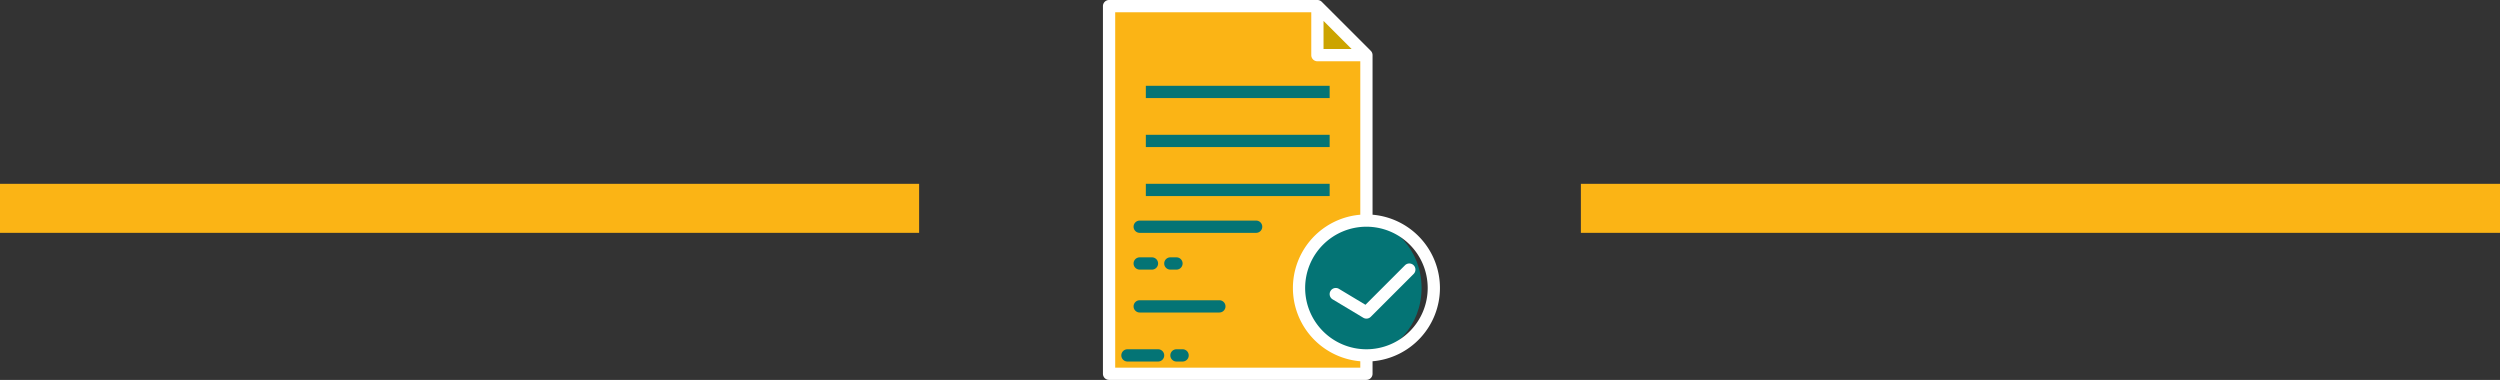 <svg xmlns="http://www.w3.org/2000/svg" width="204" height="31" viewBox="0 0 204 31">
  <rect x="0" y="0" width="204" height="31" fill="#333333" stroke="none"/>
  <g id="Group_5361" data-name="Group 5361" transform="translate(-1031 -335)">
    <rect id="Rectangle_2544" data-name="Rectangle 2544" width="75" height="4" transform="translate(1031 350)" fill="#fbb415"/>
    <rect id="Rectangle_2543" data-name="Rectangle 2543" width="75" height="4" transform="translate(1160 350)" fill="#fbb415"/>
    <g id="Accept" transform="translate(1081 327)">
      <path id="Path_6334" data-name="Path 6334" d="M69,46H48V16H65l4,4Z" transform="translate(-7.5 -7.5)" fill="#fbb415"/>
      <path id="Path_6335" data-name="Path 6335" d="M320,16v4h4" transform="translate(-262.5 -7.5)" fill="#cca400"/>
      <g id="Group_4345" data-name="Group 4345" transform="translate(43 14.5)">
        <path id="Path_6336" data-name="Path 6336" d="M88,112h16v2H88Z" transform="translate(-88 -112)" fill="#047475"/>
        <path id="Path_6337" data-name="Path 6337" d="M88,176h16v2H88Z" transform="translate(-88 -172)" fill="#047475"/>
        <path id="Path_6338" data-name="Path 6338" d="M88,240h16v2H88Z" transform="translate(-88 -232)" fill="#047475"/>
        <ellipse id="Ellipse_154" data-name="Ellipse 154" cx="5" cy="5.5" rx="5" ry="5.5" transform="translate(13 11.5)" fill="#047475"/>
      </g>
      <path id="Path_6339" data-name="Path 6339" d="M67,464H64.5a.5.5,0,0,0,0,1H67a.5.5,0,0,0,0-1Z" transform="translate(-22.5 -427.5)" fill="#047475"/>
      <path id="Path_6340" data-name="Path 6340" d="M129,464h-.5a.5.5,0,0,0,0,1h.5a.5.5,0,1,0,0-1Z" transform="translate(-82.5 -427.5)" fill="#047475"/>
      <path id="Path_6341" data-name="Path 6341" d="M80.5,107h16a.5.5,0,0,0,.5-.5v-2a.5.5,0,0,0-.5-.5h-16a.5.5,0,0,0-.5.5v2A.5.5,0,0,0,80.5,107Zm.5-2H96v1H81Z" transform="translate(-37.5 -90)" fill="#fbb415"/>
      <path id="Path_6342" data-name="Path 6342" d="M80.5,171h16a.5.5,0,0,0,.5-.5v-2a.5.5,0,0,0-.5-.5h-16a.5.5,0,0,0-.5.5v2A.5.5,0,0,0,80.5,171Zm.5-2H96v1H81Z" transform="translate(-37.5 -150)" fill="#fbb415"/>
      <path id="Path_6343" data-name="Path 6343" d="M80.5,235h16a.5.5,0,0,0,.5-.5v-2a.5.5,0,0,0-.5-.5h-16a.5.5,0,0,0-.5.5v2A.5.5,0,0,0,80.5,235Zm.5-2H96v1H81Z" transform="translate(-37.5 -210)" fill="#fbb415"/>
      <path id="Path_6344" data-name="Path 6344" d="M90,296H80.5a.5.5,0,0,0,0,1H90a.5.5,0,1,0,0-1Z" transform="translate(-37.5 -270)" fill="#047475"/>
      <path id="Path_6345" data-name="Path 6345" d="M87,320H80.5a.5.5,0,0,0,0,1H87a.5.5,0,0,0,0-1Z" transform="translate(-37.5 -287.5)" fill="#047475"/>
      <path id="Path_6346" data-name="Path 6346" d="M81.5,345a.5.5,0,0,0,0-1h-1a.5.5,0,0,0,0,1Z" transform="translate(-37.5 -315)" fill="#047475"/>
      <path id="Path_6347" data-name="Path 6347" d="M121,345a.5.5,0,0,0,0-1h-.5a.5.5,0,0,0,0,1Z" transform="translate(-75 -315)" fill="#047475"/>
      <path id="Path_6348" data-name="Path 6348" d="M67.5,31.5A6.008,6.008,0,0,0,62,25.521V12.5a.5.5,0,0,0-.146-.354l-4-4A.5.5,0,0,0,57.5,8h-17a.5.5,0,0,0-.5.5v30a.5.5,0,0,0,.5.5h21a.5.5,0,0,0,.5-.5V37.479A6.008,6.008,0,0,0,67.5,31.5ZM58,9.707,60.293,12H58ZM41,38V9H57v3.5a.5.5,0,0,0,.5.5H61V25.521a6,6,0,0,0,0,11.958V38Zm20.5-1.5a5,5,0,1,1,5-5A5,5,0,0,1,61.5,36.5Z" transform="translate(0 0)" fill="#fff"/>
      <path id="Path_6349" data-name="Path 6349" d="M342.852,352.146a.5.5,0,0,0-.707,0l-3.224,3.224-2.165-1.3a.5.5,0,0,0-.514.858l2.5,1.5a.5.5,0,0,0,.611-.075l3.5-3.5A.5.5,0,0,0,342.852,352.146Z" transform="translate(-277.499 -322.5)" fill="#fff"/>
    </g>
  </g>
</svg>
